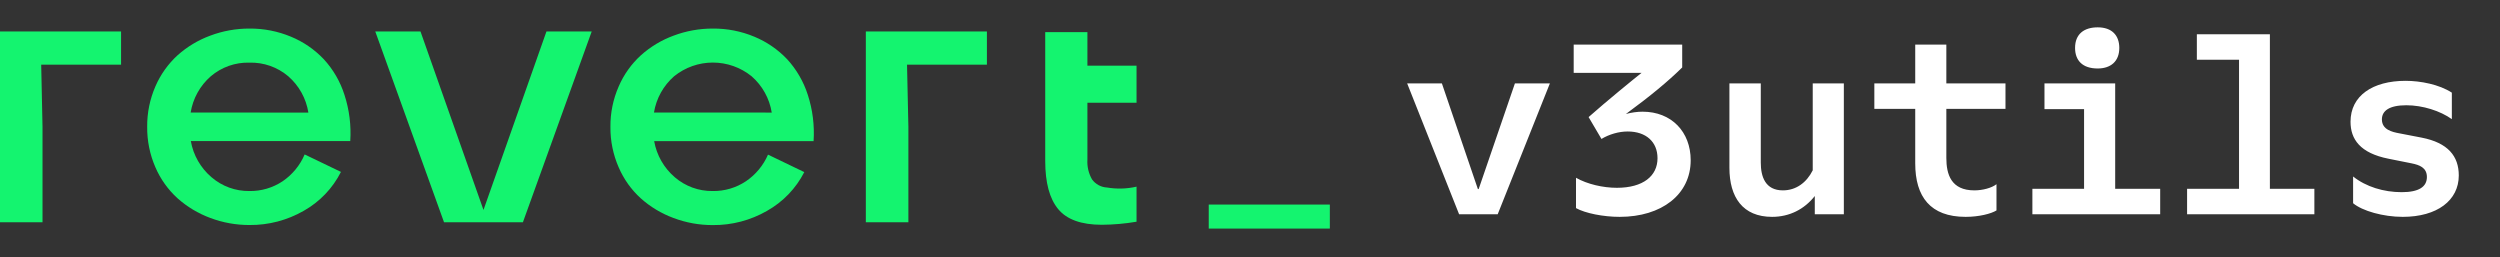 <svg width="175" height="18" viewBox="0 0 175 18" fill="none" xmlns="http://www.w3.org/2000/svg">
<rect x="0" y="0" width="175" height="18" fill="#333333" stroke="none"/>
<path d="M22.666 4.146C22.021 3.465 21.239 2.928 20.372 2.57C19.45 2.185 18.459 1.991 17.46 2C16.52 1.997 15.588 2.166 14.708 2.498C13.87 2.808 13.098 3.272 12.431 3.867C11.764 4.477 11.235 5.221 10.877 6.05C10.489 6.943 10.293 7.907 10.303 8.88C10.293 9.853 10.489 10.817 10.877 11.709C11.234 12.537 11.764 13.278 12.431 13.884C13.1 14.478 13.874 14.943 14.713 15.254C15.593 15.586 16.525 15.754 17.465 15.751C18.797 15.763 20.107 15.42 21.262 14.757C22.381 14.127 23.288 13.18 23.867 12.034L21.326 10.811C21.002 11.573 20.465 12.226 19.78 12.691C19.093 13.147 18.285 13.385 17.46 13.372C16.487 13.386 15.542 13.041 14.805 12.405C14.042 11.756 13.53 10.861 13.358 9.874H24.519C24.59 8.781 24.452 7.684 24.113 6.642C23.819 5.714 23.325 4.862 22.666 4.146V4.146ZM13.346 7.875C13.506 6.89 14.005 5.992 14.758 5.337C15.51 4.697 16.473 4.357 17.46 4.385C18.453 4.357 19.42 4.697 20.178 5.339C20.932 5.995 21.431 6.895 21.587 7.883L13.346 7.875Z" fill="#14F46F"/>
<path d="M33.844 14.697L29.434 2.202H26.269L31.082 15.557H33.541H34.145H36.604L41.42 2.202H38.252L33.844 14.697Z" fill="#14F46F"/>
<path d="M55.101 4.146C54.455 3.466 53.673 2.929 52.806 2.57C51.885 2.185 50.894 1.991 49.895 2C48.955 1.997 48.023 2.166 47.143 2.498C46.302 2.808 45.528 3.274 44.861 3.872C44.193 4.481 43.664 5.225 43.307 6.055C42.916 6.947 42.72 7.911 42.73 8.885C42.72 9.858 42.917 10.822 43.307 11.714C43.663 12.542 44.193 13.284 44.861 13.889C45.529 14.484 46.303 14.949 47.143 15.259C48.023 15.591 48.955 15.759 49.895 15.756C51.226 15.768 52.535 15.425 53.689 14.762C54.808 14.134 55.716 13.19 56.3 12.047L53.761 10.824C53.433 11.582 52.895 12.229 52.21 12.691C51.524 13.147 50.716 13.385 49.893 13.372C48.919 13.386 47.975 13.043 47.237 12.408C46.476 11.757 45.964 10.863 45.791 9.877H56.951C57.023 8.783 56.886 7.687 56.548 6.644C56.252 5.717 55.759 4.864 55.101 4.146V4.146ZM45.778 7.875C45.939 6.891 46.438 5.993 47.19 5.337C47.958 4.717 48.914 4.379 49.9 4.379C50.886 4.379 51.843 4.717 52.61 5.337C53.364 5.993 53.864 6.893 54.022 7.88L45.778 7.875Z" fill="#14F46F"/>
<path d="M76.119 2.249H73.166V11.274C73.166 12.786 73.468 13.907 74.073 14.638C74.678 15.369 75.696 15.734 77.126 15.734C77.941 15.729 78.754 15.657 79.558 15.52V13.066C78.88 13.222 78.179 13.242 77.494 13.126C77.288 13.116 77.087 13.06 76.906 12.963C76.724 12.865 76.567 12.728 76.445 12.562C76.201 12.14 76.088 11.655 76.119 11.169V7.192H79.558V4.598H76.119V2.249Z" fill="#14F46F"/>
<path d="M0 2.202V4.526V15.557H2.976V8.88L2.884 4.526H8.475V2.202H2.834H0Z" fill="#14F46F"/>
<path d="M60.608 2.202V4.526V15.557H63.587V8.88L63.492 4.526H69.084V2.202H63.442H60.608Z" fill="#14F46F"/>
<path d="M93.088 14.319H84.612V16H93.088V14.319Z" fill="#14F46F"/>
<path d="M102.138 15H104.838L108.492 5.838H106.044L103.506 13.236H103.452L100.932 5.838H98.501L102.138 15ZM110.32 14.568C110.968 14.928 112.228 15.18 113.38 15.18C116.314 15.18 118.348 13.614 118.348 11.22C118.348 9.222 116.998 7.818 114.982 7.818C114.622 7.818 114.208 7.872 113.812 7.98C115.576 6.684 116.764 5.694 117.754 4.722V3.12H110.158V5.1H114.91C114.406 5.496 112.462 7.08 111.202 8.196L112.102 9.726C112.642 9.402 113.308 9.204 113.938 9.204C115.216 9.204 116.026 9.924 116.026 11.076C116.026 12.318 115.018 13.146 113.182 13.146C112.21 13.146 111.112 12.894 110.32 12.444V14.568ZM126.891 5.838V11.922C126.459 12.786 125.721 13.326 124.803 13.326C123.561 13.326 123.255 12.354 123.255 11.382V5.838H121.059V11.742C121.059 13.812 121.995 15.18 124.047 15.18C125.253 15.18 126.297 14.658 127.035 13.722V15H129.069V5.838H126.891ZM131.204 7.62H134.066V11.436C134.066 13.776 135.128 15.18 137.594 15.18C138.53 15.18 139.376 14.964 139.754 14.73V12.894C139.412 13.164 138.764 13.326 138.206 13.326C136.568 13.326 136.244 12.192 136.244 11.058V7.62H140.384V5.838H136.244V3.12H134.066V5.838H131.204V7.62ZM146.839 4.794C147.739 4.794 148.351 4.308 148.351 3.354C148.351 2.49 147.847 1.914 146.839 1.914C145.885 1.914 145.255 2.382 145.255 3.354C145.255 4.218 145.759 4.794 146.839 4.794ZM142.267 15H151.213V13.218H148.063V5.838H143.113V7.638H145.885V13.218H142.267V15ZM153.096 15H162.006V13.218H158.892V2.4H153.78V4.182H156.732V13.218H153.096V15ZM168.191 15.18C170.603 15.18 172.115 14.028 172.115 12.282C172.115 10.932 171.359 9.996 169.523 9.636L167.939 9.33C167.453 9.24 166.733 9.078 166.733 8.358C166.733 7.764 167.237 7.368 168.443 7.368C169.595 7.368 170.819 7.764 171.629 8.34V6.486C170.747 5.91 169.433 5.658 168.389 5.658C166.085 5.658 164.537 6.702 164.537 8.52C164.537 9.744 165.203 10.716 167.201 11.112L168.821 11.436C169.343 11.544 169.883 11.724 169.883 12.39C169.883 13.074 169.325 13.452 168.119 13.452C166.859 13.452 165.617 13.074 164.717 12.354V14.226C165.365 14.766 166.823 15.18 168.191 15.18Z" fill="white"/>
</svg>
